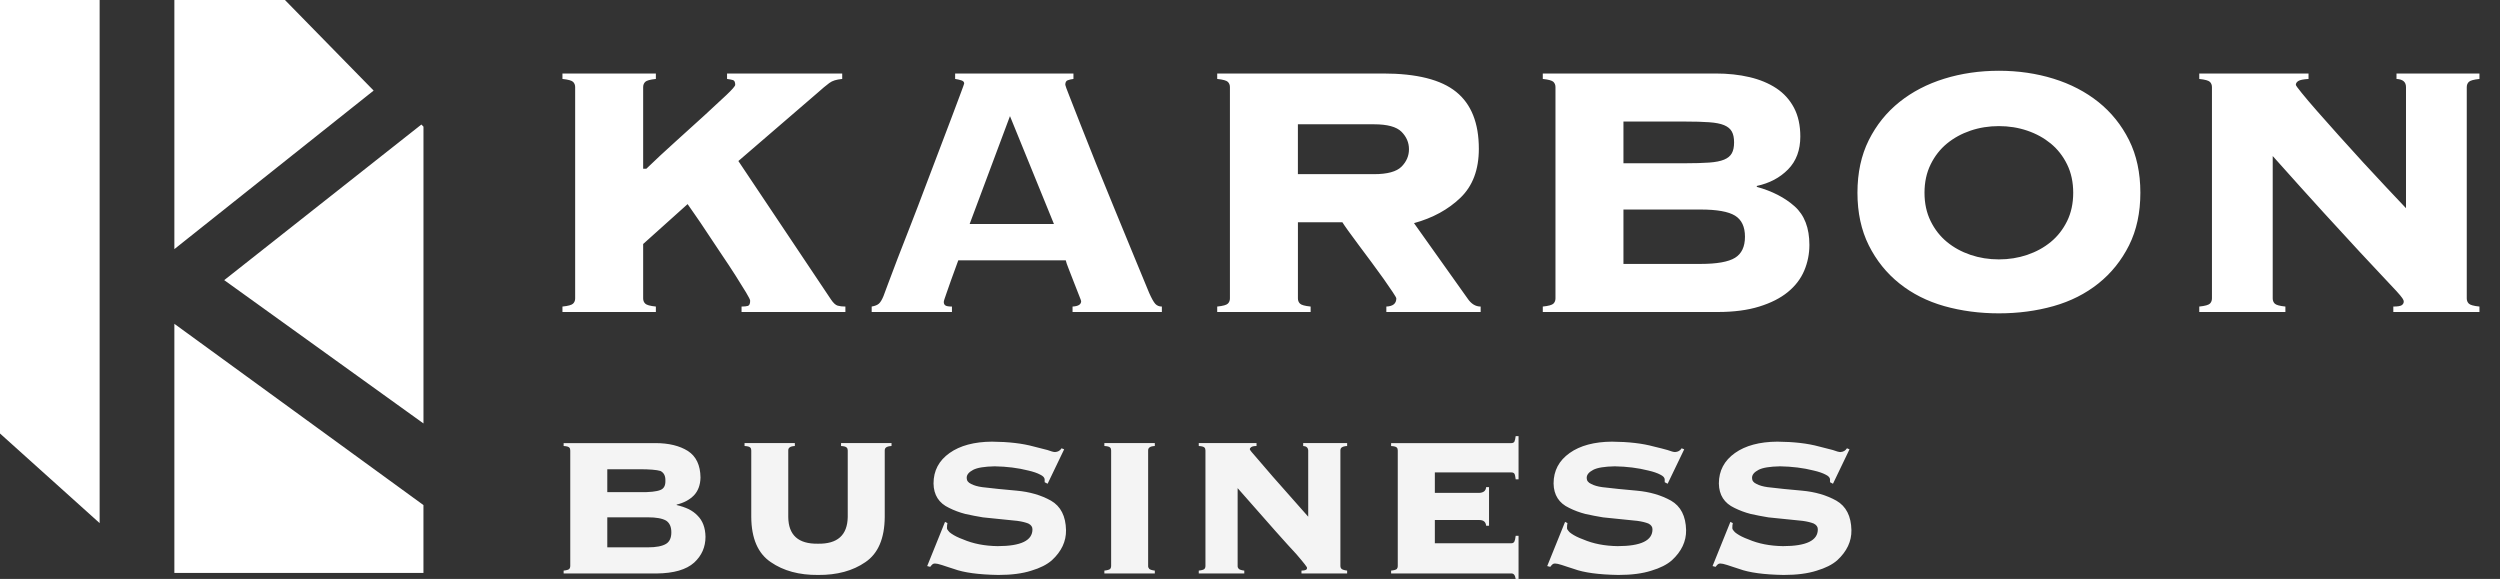 <svg width="95" height="22" viewBox="0 0 95 22" fill="none" xmlns="http://www.w3.org/2000/svg">
<rect x="0" y="0" width="95" height="22" fill="#333333" stroke="none"/>
<path fill-rule="evenodd" clip-rule="evenodd" d="M56.473 19.979H56.583V18.512H56.473C56.462 18.652 56.371 18.724 56.202 18.73H54.524V17.952H57.432C57.485 17.952 57.524 17.968 57.547 18.001C57.567 18.031 57.584 18.104 57.596 18.214H57.705V16.572H57.596C57.584 16.673 57.567 16.743 57.547 16.784C57.523 16.82 57.485 16.838 57.431 16.838H52.862V16.949C52.978 16.955 53.05 16.975 53.08 17.009C53.104 17.034 53.115 17.069 53.115 17.118V21.517C53.115 21.555 53.104 21.588 53.08 21.62C53.05 21.649 52.978 21.672 52.862 21.683V21.792H57.431C57.519 21.787 57.575 21.855 57.596 22H57.705V20.36H57.596C57.584 20.469 57.567 20.542 57.547 20.578C57.524 20.622 57.485 20.644 57.432 20.644H54.524V19.76H56.202C56.291 19.76 56.357 19.778 56.399 19.816C56.443 19.852 56.466 19.907 56.473 19.979ZM35.911 19.831L36.003 19.878C35.991 19.925 35.984 19.988 35.984 20.075C35.984 20.1 36.002 20.131 36.037 20.172C36.061 20.209 36.101 20.244 36.158 20.281C36.268 20.357 36.413 20.43 36.595 20.496C36.978 20.661 37.415 20.746 37.909 20.753C38.798 20.753 39.238 20.539 39.233 20.11C39.233 20.019 39.18 19.946 39.077 19.894C38.972 19.852 38.834 19.817 38.658 19.793C38.282 19.756 37.847 19.712 37.353 19.66C37.121 19.621 36.897 19.579 36.681 19.53C36.461 19.473 36.257 19.396 36.067 19.301C35.677 19.12 35.481 18.81 35.474 18.373C35.474 17.889 35.677 17.502 36.084 17.214C36.483 16.932 37.019 16.788 37.694 16.783C38.326 16.788 38.854 16.85 39.279 16.967C39.494 17.018 39.666 17.062 39.801 17.1C39.939 17.152 40.037 17.178 40.091 17.178C40.199 17.172 40.283 17.126 40.339 17.035L40.438 17.074L39.809 18.383L39.697 18.324V18.222C39.697 18.151 39.639 18.088 39.522 18.033C39.416 17.976 39.268 17.925 39.078 17.881C38.683 17.78 38.256 17.728 37.798 17.72C37.41 17.728 37.137 17.772 36.979 17.855C36.809 17.944 36.728 18.048 36.735 18.167C36.735 18.266 36.792 18.341 36.907 18.392C37.011 18.447 37.152 18.488 37.327 18.512C37.704 18.558 38.139 18.602 38.632 18.645C39.124 18.689 39.559 18.814 39.936 19.024C40.307 19.237 40.498 19.612 40.509 20.145C40.516 20.571 40.337 20.954 39.972 21.29C39.781 21.457 39.521 21.587 39.188 21.686C38.852 21.794 38.435 21.848 37.937 21.848C37.188 21.836 36.626 21.759 36.249 21.62C36.173 21.596 36.102 21.573 36.037 21.552C35.941 21.521 35.857 21.494 35.785 21.469C35.668 21.431 35.583 21.413 35.526 21.413C35.491 21.413 35.462 21.423 35.437 21.441C35.403 21.473 35.372 21.506 35.348 21.54L35.233 21.511L35.911 19.831ZM32.174 17.008C32.201 17.033 32.214 17.07 32.214 17.117V19.645C32.202 20.335 31.825 20.674 31.083 20.661C30.337 20.674 29.96 20.335 29.954 19.645V17.117C29.954 17.07 29.968 17.033 29.999 17.008C30.033 16.975 30.102 16.954 30.204 16.948V16.837H28.293V16.948C28.408 16.954 28.481 16.975 28.512 17.008C28.536 17.033 28.548 17.07 28.548 17.117V19.645C28.554 20.46 28.801 21.033 29.291 21.361C29.771 21.692 30.368 21.854 31.086 21.848C31.807 21.854 32.406 21.692 32.885 21.361C33.37 21.033 33.614 20.46 33.62 19.645V17.117C33.62 17.07 33.635 17.033 33.665 17.008C33.702 16.975 33.773 16.954 33.878 16.948V16.837H31.96V16.948C32.073 16.954 32.145 16.975 32.174 17.008ZM24.62 20.799H23.077V19.658H24.62C24.936 19.658 25.166 19.7 25.311 19.783C25.444 19.87 25.511 20.018 25.511 20.228C25.511 20.438 25.444 20.585 25.311 20.666C25.166 20.754 24.936 20.799 24.62 20.799ZM24.31 18.702H23.077V17.831H24.31C24.689 17.831 24.951 17.854 25.096 17.896C25.23 17.963 25.291 18.086 25.285 18.267C25.291 18.448 25.23 18.567 25.096 18.619C24.951 18.68 24.689 18.708 24.31 18.702ZM21.635 17.009C21.658 17.033 21.67 17.069 21.67 17.117V21.516C21.67 21.553 21.658 21.587 21.635 21.619C21.605 21.649 21.533 21.671 21.418 21.683V21.792H24.955C25.602 21.785 26.077 21.649 26.378 21.379C26.665 21.115 26.809 20.788 26.809 20.398C26.803 20.051 26.7 19.783 26.504 19.59C26.412 19.493 26.3 19.413 26.168 19.346C26.031 19.282 25.878 19.231 25.713 19.192V19.174C25.983 19.11 26.201 18.994 26.366 18.827C26.529 18.657 26.613 18.429 26.619 18.145C26.613 17.676 26.453 17.34 26.14 17.137C25.824 16.939 25.413 16.838 24.906 16.838H21.418V16.948C21.533 16.955 21.605 16.975 21.635 17.009ZM41.966 21.683V21.792H43.883V21.683C43.779 21.671 43.71 21.648 43.673 21.619C43.645 21.586 43.629 21.554 43.629 21.516V17.117C43.629 17.069 43.645 17.034 43.673 17.009C43.71 16.974 43.779 16.954 43.883 16.948V16.837H41.966V16.948C42.082 16.954 42.155 16.974 42.188 17.009C42.211 17.034 42.223 17.069 42.223 17.117V21.516C42.223 21.554 42.211 21.586 42.188 21.619C42.155 21.648 42.082 21.671 41.966 21.683ZM45.807 17.117C45.807 17.07 45.795 17.033 45.771 17.008C45.741 16.975 45.668 16.954 45.553 16.948V16.837H47.748V16.948C47.652 16.948 47.587 16.963 47.548 16.989C47.511 17.015 47.493 17.041 47.493 17.073C47.493 17.097 47.582 17.208 47.758 17.404C47.923 17.597 48.128 17.835 48.371 18.117C48.894 18.709 49.341 19.215 49.712 19.634V17.117C49.706 17.011 49.641 16.954 49.521 16.948V16.837H51.191V16.948C51.09 16.954 51.018 16.975 50.979 17.008C50.949 17.033 50.935 17.07 50.935 17.117V21.517C50.935 21.554 50.949 21.587 50.979 21.619C51.018 21.648 51.09 21.671 51.191 21.683V21.791H49.456V21.683C49.604 21.683 49.674 21.648 49.666 21.58C49.687 21.568 49.548 21.39 49.255 21.05C48.941 20.718 48.198 19.884 47.03 18.549V21.517C47.03 21.554 47.045 21.587 47.075 21.619C47.108 21.648 47.179 21.671 47.283 21.683V21.791H45.553V21.683C45.668 21.671 45.741 21.648 45.771 21.619C45.795 21.587 45.807 21.554 45.807 21.517V17.117ZM59.473 19.831L59.564 19.878C59.551 19.925 59.546 19.988 59.546 20.075C59.546 20.1 59.564 20.131 59.599 20.172C59.623 20.209 59.663 20.244 59.72 20.281C59.83 20.357 59.975 20.43 60.157 20.496C60.539 20.661 60.977 20.746 61.47 20.753C62.358 20.753 62.8 20.539 62.794 20.11C62.794 20.019 62.742 19.946 62.639 19.894C62.533 19.852 62.395 19.817 62.22 19.793C61.843 19.756 61.407 19.712 60.916 19.66C60.683 19.621 60.459 19.579 60.243 19.53C60.023 19.473 59.818 19.396 59.629 19.301C59.24 19.12 59.043 18.81 59.036 18.373C59.036 17.889 59.24 17.502 59.647 17.214C60.044 16.932 60.581 16.788 61.254 16.783C61.887 16.788 62.417 16.85 62.841 16.967C63.056 17.018 63.23 17.062 63.362 17.1C63.502 17.152 63.599 17.178 63.652 17.178C63.761 17.172 63.846 17.126 63.902 17.035L64 17.074L63.37 18.383L63.259 18.324V18.222C63.259 18.151 63.201 18.088 63.085 18.033C62.978 17.976 62.83 17.925 62.639 17.881C62.243 17.78 61.818 17.728 61.36 17.72C60.971 17.728 60.699 17.772 60.541 17.855C60.37 17.944 60.29 18.048 60.295 18.167C60.295 18.266 60.353 18.341 60.469 18.392C60.574 18.447 60.712 18.488 60.887 18.512C61.264 18.558 61.699 18.602 62.194 18.645C62.685 18.689 63.12 18.814 63.498 19.024C63.869 19.237 64.06 19.612 64.072 20.145C64.079 20.571 63.898 20.954 63.533 21.29C63.343 21.457 63.082 21.587 62.75 21.686C62.414 21.794 61.996 21.848 61.498 21.848C60.749 21.836 60.187 21.759 59.81 21.62C59.734 21.596 59.664 21.573 59.599 21.552L59.598 21.552L59.598 21.552C59.503 21.521 59.419 21.494 59.347 21.469C59.23 21.431 59.145 21.413 59.088 21.413C59.053 21.413 59.022 21.423 58.999 21.441C58.964 21.473 58.934 21.506 58.91 21.54L58.794 21.511L59.473 19.831ZM65.847 19.878L65.755 19.831L65.077 21.511L65.193 21.54C65.216 21.506 65.247 21.473 65.281 21.441C65.305 21.423 65.336 21.413 65.371 21.413C65.427 21.413 65.513 21.431 65.63 21.469C65.699 21.493 65.779 21.519 65.87 21.548C65.938 21.57 66.012 21.594 66.092 21.62C66.469 21.759 67.031 21.836 67.78 21.848C68.279 21.848 68.696 21.794 69.032 21.686C69.365 21.587 69.626 21.457 69.816 21.29C70.18 20.954 70.362 20.571 70.354 20.145C70.343 19.612 70.152 19.237 69.78 19.024C69.403 18.814 68.968 18.689 68.475 18.645C67.982 18.602 67.547 18.558 67.17 18.512C66.995 18.488 66.856 18.447 66.752 18.392C66.635 18.341 66.578 18.266 66.578 18.167C66.572 18.048 66.654 17.944 66.823 17.855C66.98 17.772 67.253 17.728 67.643 17.72C68.1 17.728 68.526 17.78 68.922 17.881C69.111 17.925 69.26 17.976 69.368 18.033C69.484 18.088 69.541 18.151 69.541 18.222V18.324L69.653 18.383L70.281 17.074L70.184 17.035C70.128 17.126 70.043 17.172 69.935 17.178C69.88 17.178 69.784 17.152 69.645 17.1C69.511 17.062 69.337 17.018 69.123 16.967C68.699 16.85 68.17 16.788 67.537 16.783C66.863 16.788 66.326 16.932 65.929 17.214C65.522 17.502 65.317 17.889 65.317 18.373C65.324 18.81 65.522 19.12 65.91 19.301C66.101 19.396 66.305 19.473 66.525 19.53C66.742 19.579 66.966 19.621 67.198 19.66C67.69 19.712 68.124 19.756 68.502 19.793C68.676 19.817 68.816 19.852 68.921 19.894C69.024 19.946 69.077 20.019 69.077 20.11C69.083 20.539 68.641 20.753 67.753 20.753C67.26 20.746 66.821 20.661 66.439 20.496C66.257 20.43 66.112 20.357 66.002 20.281C65.946 20.244 65.906 20.209 65.881 20.172C65.846 20.131 65.828 20.1 65.828 20.075C65.828 19.988 65.833 19.925 65.847 19.878Z" fill="#F4F4F4"/>
<path fill-rule="evenodd" clip-rule="evenodd" d="M78.035 11.632C77.386 11.815 76.694 11.907 75.959 11.907C75.224 11.907 74.531 11.815 73.882 11.632C73.234 11.448 72.665 11.161 72.177 10.77C71.689 10.38 71.301 9.897 71.014 9.323C70.727 8.748 70.583 8.082 70.583 7.324C70.583 6.566 70.727 5.9 71.014 5.325C71.301 4.751 71.689 4.269 72.177 3.878C72.665 3.488 73.234 3.192 73.882 2.991C74.531 2.79 75.224 2.689 75.959 2.689C76.694 2.689 77.386 2.79 78.035 2.991C78.684 3.192 79.252 3.488 79.741 3.878C80.229 4.269 80.616 4.751 80.904 5.325C81.191 5.9 81.334 6.566 81.334 7.324C81.334 8.082 81.191 8.748 80.904 9.323C80.616 9.897 80.229 10.38 79.741 10.77C79.252 11.161 78.684 11.448 78.035 11.632ZM24.923 11.856V11.649C24.704 11.627 24.569 11.589 24.518 11.537C24.466 11.486 24.44 11.42 24.44 11.339V9.272L26.129 7.756C26.175 7.824 26.267 7.957 26.404 8.152C26.542 8.347 26.697 8.577 26.87 8.841C27.042 9.105 27.226 9.381 27.421 9.668C27.616 9.955 27.794 10.225 27.955 10.478C28.116 10.73 28.248 10.943 28.351 11.115C28.455 11.288 28.506 11.391 28.506 11.425C28.506 11.54 28.478 11.606 28.42 11.624C28.363 11.641 28.282 11.649 28.179 11.649V11.856H32.125V11.649C32.01 11.649 31.912 11.638 31.832 11.615C31.751 11.592 31.665 11.512 31.573 11.374L28.058 6.119L31.039 3.551C31.142 3.46 31.232 3.382 31.306 3.319C31.381 3.256 31.45 3.201 31.513 3.155C31.576 3.109 31.645 3.075 31.72 3.052C31.794 3.029 31.889 3.012 32.004 3V2.793H27.628V3C27.72 3.012 27.794 3.026 27.852 3.043C27.909 3.06 27.938 3.121 27.938 3.224C27.938 3.27 27.826 3.399 27.602 3.612C27.378 3.824 27.099 4.083 26.766 4.387C26.433 4.692 26.068 5.022 25.672 5.378C25.276 5.734 24.905 6.079 24.561 6.412H24.44V3.31C24.44 3.23 24.466 3.164 24.518 3.112C24.569 3.06 24.704 3.023 24.923 3V2.793H21.373V3C21.591 3.023 21.727 3.06 21.778 3.112C21.83 3.164 21.856 3.23 21.856 3.31V11.339C21.856 11.42 21.83 11.486 21.778 11.537C21.727 11.589 21.591 11.627 21.373 11.649V11.856H24.923ZM36.174 11.856V11.649C36.048 11.649 35.964 11.635 35.924 11.606C35.884 11.578 35.864 11.535 35.864 11.477C35.864 11.454 35.872 11.417 35.89 11.365C35.907 11.313 35.936 11.23 35.976 11.115C36.016 11.001 36.071 10.845 36.139 10.65C36.208 10.455 36.3 10.202 36.415 9.892H40.499C40.51 9.949 40.547 10.059 40.611 10.219C40.674 10.38 40.74 10.55 40.809 10.728C40.878 10.906 40.941 11.066 40.998 11.21C41.056 11.354 41.084 11.431 41.084 11.443C41.084 11.569 40.975 11.638 40.757 11.649V11.856H44.151V11.649C44.048 11.649 43.965 11.615 43.901 11.546C43.838 11.477 43.761 11.339 43.669 11.133C43.485 10.696 43.281 10.202 43.057 9.651C42.833 9.099 42.601 8.534 42.359 7.954C42.118 7.374 41.886 6.805 41.662 6.248C41.438 5.691 41.239 5.191 41.067 4.749C40.895 4.307 40.754 3.948 40.645 3.672C40.536 3.396 40.481 3.247 40.481 3.224C40.481 3.132 40.51 3.075 40.568 3.052C40.625 3.029 40.7 3.012 40.791 3V2.793H36.295V3C36.375 3.012 36.453 3.029 36.527 3.052C36.602 3.075 36.639 3.115 36.639 3.172C36.639 3.184 36.596 3.305 36.51 3.534L36.174 4.43C36.036 4.798 35.878 5.214 35.7 5.679C35.522 6.145 35.341 6.621 35.157 7.109C34.974 7.598 34.79 8.077 34.606 8.548C34.422 9.019 34.256 9.447 34.106 9.832C33.957 10.216 33.837 10.535 33.745 10.788C33.653 11.041 33.595 11.196 33.572 11.253C33.515 11.391 33.457 11.486 33.4 11.537C33.343 11.589 33.251 11.627 33.124 11.649V11.856H36.174ZM36.846 8.513H40.05L38.379 4.412L36.846 8.513ZM49.804 11.856V11.649C49.585 11.627 49.45 11.589 49.399 11.537C49.347 11.486 49.321 11.42 49.321 11.339V8.445H51.01C51.044 8.502 51.119 8.611 51.234 8.772C51.349 8.933 51.483 9.117 51.639 9.323C51.794 9.53 51.955 9.746 52.121 9.97C52.288 10.194 52.44 10.403 52.578 10.598C52.715 10.794 52.83 10.96 52.922 11.098C53.014 11.236 53.06 11.316 53.06 11.339C53.06 11.535 52.934 11.638 52.681 11.649V11.856H56.265V11.649C56.069 11.649 55.903 11.546 55.765 11.339L53.732 8.479C54.444 8.284 55.033 7.962 55.498 7.514C55.963 7.066 56.196 6.446 56.196 5.654C56.196 4.677 55.909 3.956 55.334 3.491C54.76 3.026 53.835 2.793 52.56 2.793H46.254V3C46.473 3.023 46.608 3.06 46.659 3.112C46.711 3.164 46.737 3.23 46.737 3.31V11.339C46.737 11.42 46.711 11.486 46.659 11.537C46.608 11.589 46.473 11.627 46.254 11.649V11.856H49.804ZM49.32 6.618H52.214C52.72 6.618 53.067 6.523 53.257 6.334C53.446 6.144 53.541 5.923 53.541 5.671C53.541 5.418 53.446 5.197 53.257 5.007C53.067 4.818 52.72 4.723 52.214 4.723H49.32V6.618ZM65.276 11.856C65.885 11.856 66.411 11.787 66.853 11.649C67.295 11.512 67.657 11.328 67.938 11.098C68.22 10.868 68.427 10.598 68.559 10.288C68.691 9.978 68.757 9.651 68.757 9.306C68.757 8.663 68.57 8.175 68.197 7.842C67.823 7.509 67.344 7.262 66.758 7.101V7.066C67.24 6.963 67.637 6.753 67.947 6.437C68.257 6.122 68.412 5.705 68.412 5.188C68.412 4.763 68.332 4.399 68.171 4.094C68.01 3.79 67.786 3.543 67.499 3.353C67.212 3.164 66.873 3.023 66.482 2.931C66.092 2.839 65.661 2.793 65.19 2.793H58.626V3C58.844 3.023 58.979 3.06 59.031 3.112C59.082 3.164 59.108 3.23 59.108 3.31V11.339C59.108 11.42 59.082 11.486 59.031 11.537C58.979 11.589 58.844 11.627 58.626 11.649V11.856H65.276ZM61.691 6.204H64.034C64.402 6.204 64.706 6.195 64.948 6.178C65.189 6.161 65.378 6.123 65.516 6.066C65.654 6.009 65.752 5.928 65.809 5.825C65.867 5.721 65.895 5.584 65.895 5.411C65.895 5.239 65.867 5.101 65.809 4.998C65.752 4.894 65.654 4.814 65.516 4.756C65.378 4.699 65.189 4.662 64.948 4.645C64.706 4.627 64.402 4.619 64.034 4.619H61.691V6.204ZM64.62 10.029H61.691V7.962H64.62C65.24 7.962 65.677 8.039 65.93 8.194C66.182 8.349 66.309 8.616 66.309 8.995C66.309 9.375 66.182 9.642 65.93 9.797C65.677 9.952 65.24 10.029 64.62 10.029ZM75.957 9.857C75.578 9.857 75.219 9.8 74.88 9.685C74.541 9.57 74.243 9.407 73.984 9.194C73.726 8.982 73.519 8.717 73.364 8.402C73.209 8.086 73.131 7.727 73.131 7.325C73.131 6.923 73.209 6.564 73.364 6.248C73.519 5.932 73.726 5.668 73.984 5.455C74.243 5.243 74.541 5.079 74.88 4.964C75.219 4.849 75.578 4.792 75.957 4.792C76.336 4.792 76.695 4.849 77.034 4.964C77.373 5.079 77.671 5.243 77.93 5.455C78.188 5.668 78.395 5.932 78.55 6.248C78.705 6.564 78.782 6.923 78.782 7.325C78.782 7.727 78.705 8.086 78.55 8.402C78.395 8.717 78.188 8.982 77.93 9.194C77.671 9.407 77.373 9.57 77.034 9.685C76.695 9.8 76.336 9.857 75.957 9.857ZM86.845 11.649V11.856H83.572V11.649C83.79 11.627 83.925 11.589 83.977 11.537C84.028 11.486 84.054 11.42 84.054 11.339V3.31C84.054 3.23 84.028 3.164 83.977 3.112C83.925 3.06 83.79 3.023 83.572 3V2.793H87.724V3C87.529 3.012 87.4 3.037 87.336 3.078C87.273 3.118 87.242 3.167 87.242 3.224C87.242 3.247 87.316 3.35 87.466 3.534C87.615 3.718 87.81 3.948 88.051 4.223C88.293 4.499 88.565 4.806 88.87 5.145C89.174 5.484 89.481 5.823 89.791 6.162C90.102 6.501 90.4 6.822 90.688 7.127C90.975 7.431 91.222 7.692 91.428 7.911V3.31C91.428 3.115 91.308 3.012 91.067 3V2.793H94.219V3C94.001 3.023 93.866 3.06 93.815 3.112C93.763 3.164 93.737 3.23 93.737 3.31V11.339C93.737 11.42 93.763 11.486 93.815 11.537C93.866 11.589 94.001 11.627 94.219 11.649V11.856H90.946V11.649C91.107 11.649 91.213 11.632 91.265 11.598C91.316 11.563 91.342 11.517 91.342 11.46C91.342 11.425 91.325 11.382 91.29 11.331C91.256 11.279 91.181 11.19 91.067 11.064C90.952 10.937 90.782 10.756 90.558 10.521C90.334 10.285 90.038 9.97 89.671 9.573C89.303 9.177 88.85 8.683 88.31 8.092C87.77 7.5 87.121 6.779 86.363 5.929V11.339C86.363 11.42 86.389 11.486 86.44 11.537C86.492 11.589 86.627 11.627 86.845 11.649Z" fill="white"/>
<path fill-rule="evenodd" clip-rule="evenodd" d="M10.828 0H6.626V9.466L14.198 3.442L10.828 0Z" fill="white"/>
<path fill-rule="evenodd" clip-rule="evenodd" d="M8.52 10.645L16.092 16.091V4.813L16.012 4.732L8.52 10.645Z" fill="white"/>
<path fill-rule="evenodd" clip-rule="evenodd" d="M6.626 21.771H16.091V19.193L6.626 12.305V21.771Z" fill="white"/>
<path fill-rule="evenodd" clip-rule="evenodd" d="M15.588 5.199L15.65 5.258V5.154L15.588 5.199Z" fill="white"/>
<path fill-rule="evenodd" clip-rule="evenodd" d="M3.786 19.878V0H0V16.473L3.786 19.878Z" fill="white"/>
</svg>
